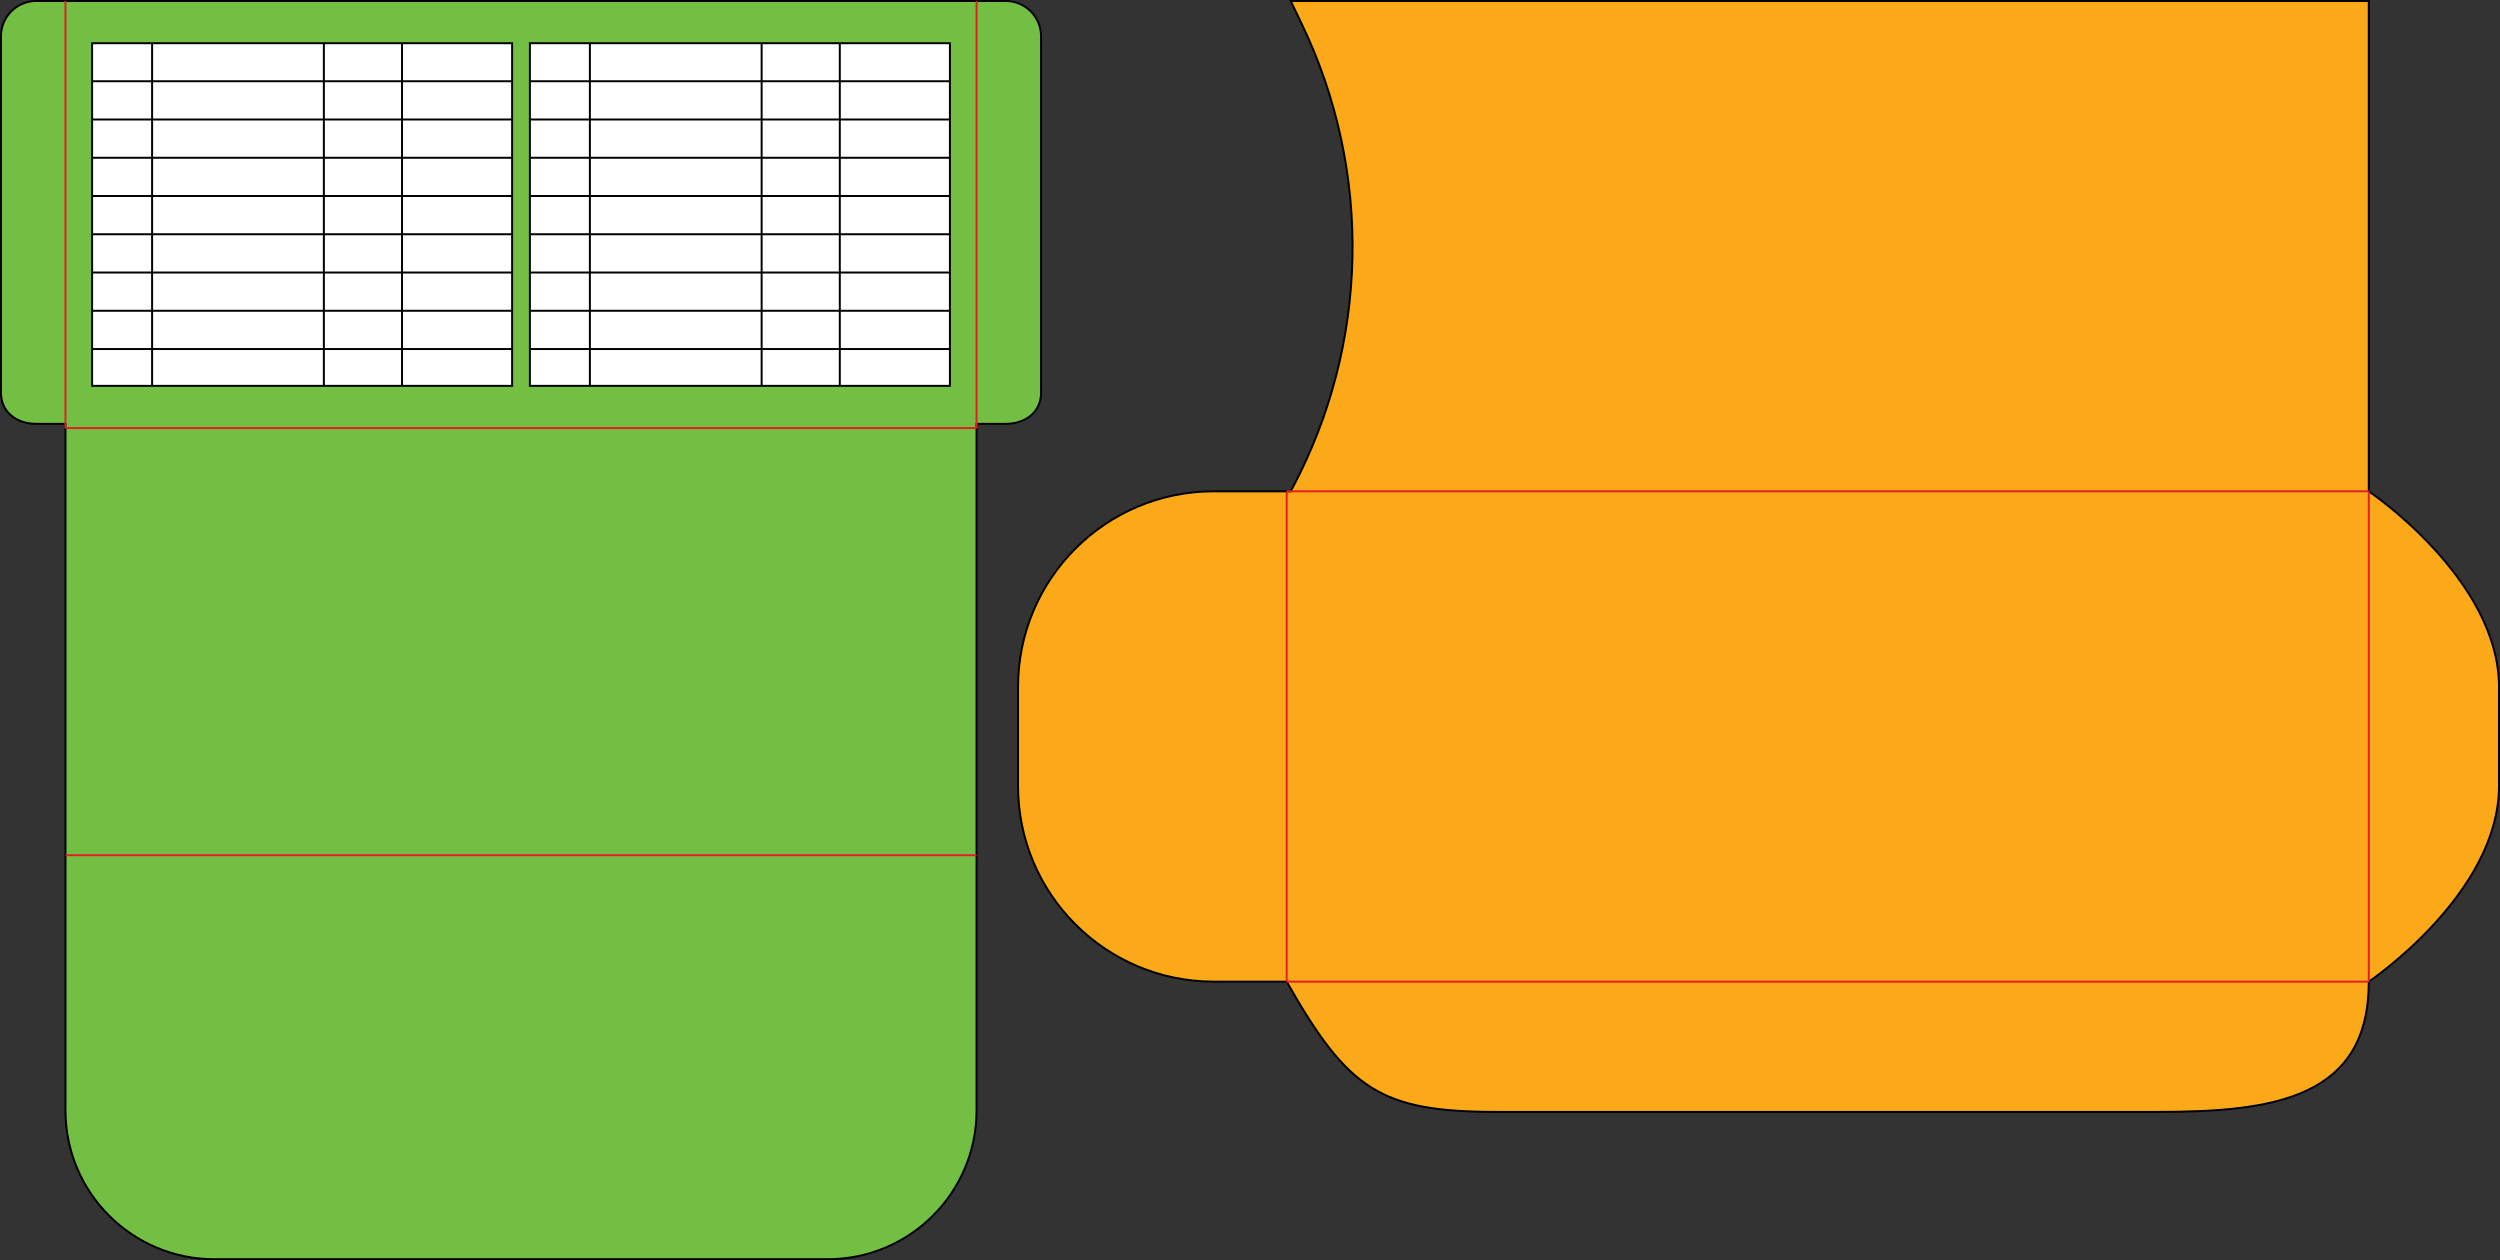 <?xml version="1.0" encoding="utf-8"?>
<!-- Generator: Adobe Illustrator 25.4.1, SVG Export Plug-In . SVG Version: 6.00 Build 0)  -->
<svg version="1.1" id="Layer_1" xmlns="http://www.w3.org/2000/svg" xmlns:xlink="http://www.w3.org/1999/xlink" x="0px" y="0px"
	 viewBox="0 0 1264.42 637.37" style="enable-background:new 0 0 1264.42 637.37;" xml:space="preserve">
<rect x="0" y="0" width="1264.42" height="637.37" fill="#333333" stroke="none"/>
<style type="text/css">
	.st0{fill:#FBA919;stroke:#000000;stroke-miterlimit:10;}
	.st1{fill:none;stroke:#E31E26;stroke-miterlimit:10;}
	.st2{fill:#72BF44;stroke:#000000;stroke-miterlimit:10;}
	.st3{fill:#FFFFFF;stroke:#000000;stroke-miterlimit:10;}
</style>
<g id="cash_envelope">
	<path class="st0" d="M1198.05,248.49L1198.05,248.49V0.5H652.8l5.64,11.74c35.87,74.66,34.02,161.95-4.99,235.03l-0.65,1.22h-2.04
		h-36.88c-54.67,0-98.98,44.32-98.98,98.98v50.03c0,54.67,44.32,98.98,98.98,98.98h36.88l0,0c31.19,54.99,47.68,65.88,106.49,65.88
		h334.32c58.81,0,106.49-7.07,106.49-65.88l0,0c0,0,65.86-44.32,65.86-98.98v-50.03C1263.91,292.81,1198.05,248.49,1198.05,248.49z"
		/>
	<path class="st1" d="M650.76,248.49h547.29 M1198.05,496.48V248.49 M650.76,496.48V248.49 M1198.05,496.48H650.76"/>
</g>
<g>
	<path class="st2" d="M526.53,18.33v180.34c0,9.85-7.99,15.69-17.83,15.69h-14.79V561.6c0,41.57-33.69,75.27-75.26,75.27H108.38
		c-41.57,0-75.27-33.7-75.27-75.27V214.36H18.33c-9.85,0-17.83-5.84-17.83-15.69V18.33C0.5,8.49,8.48,0.5,18.33,0.5H508.7
		C518.54,0.5,526.53,8.49,526.53,18.33z"/>
	<path class="st1" d="M33.11,216.5h460.8 M33.11,432.54h460.8 M493.91,216.5V0.5 M33.11,216.5V0.5"/>
	<path class="st3" d="M259.02,195.15H46.59V21.86h212.43V195.15z M76.93,21.86v173.29 M163.8,21.86v173.29 M203.33,21.86v173.29
		 M46.59,41.09h212.43 M46.59,60.44h212.43 M46.59,79.79h212.43 M46.59,99.13h212.43 M46.59,118.48h212.43 M46.59,137.83h212.43
		 M46.59,157.18h212.43 M46.59,176.53h212.43 M480.43,195.15H268V21.86h212.43V195.15z M298.34,21.86v173.29 M385.21,21.86v173.29
		 M424.74,21.86v173.29 M268,41.09h212.43 M268,60.44h212.43 M268,79.79h212.43 M268,99.13h212.43 M268,118.48h212.43 M268,137.83
		h212.43 M268,157.18h212.43 M268,176.53h212.43"/>
</g>
</svg>
